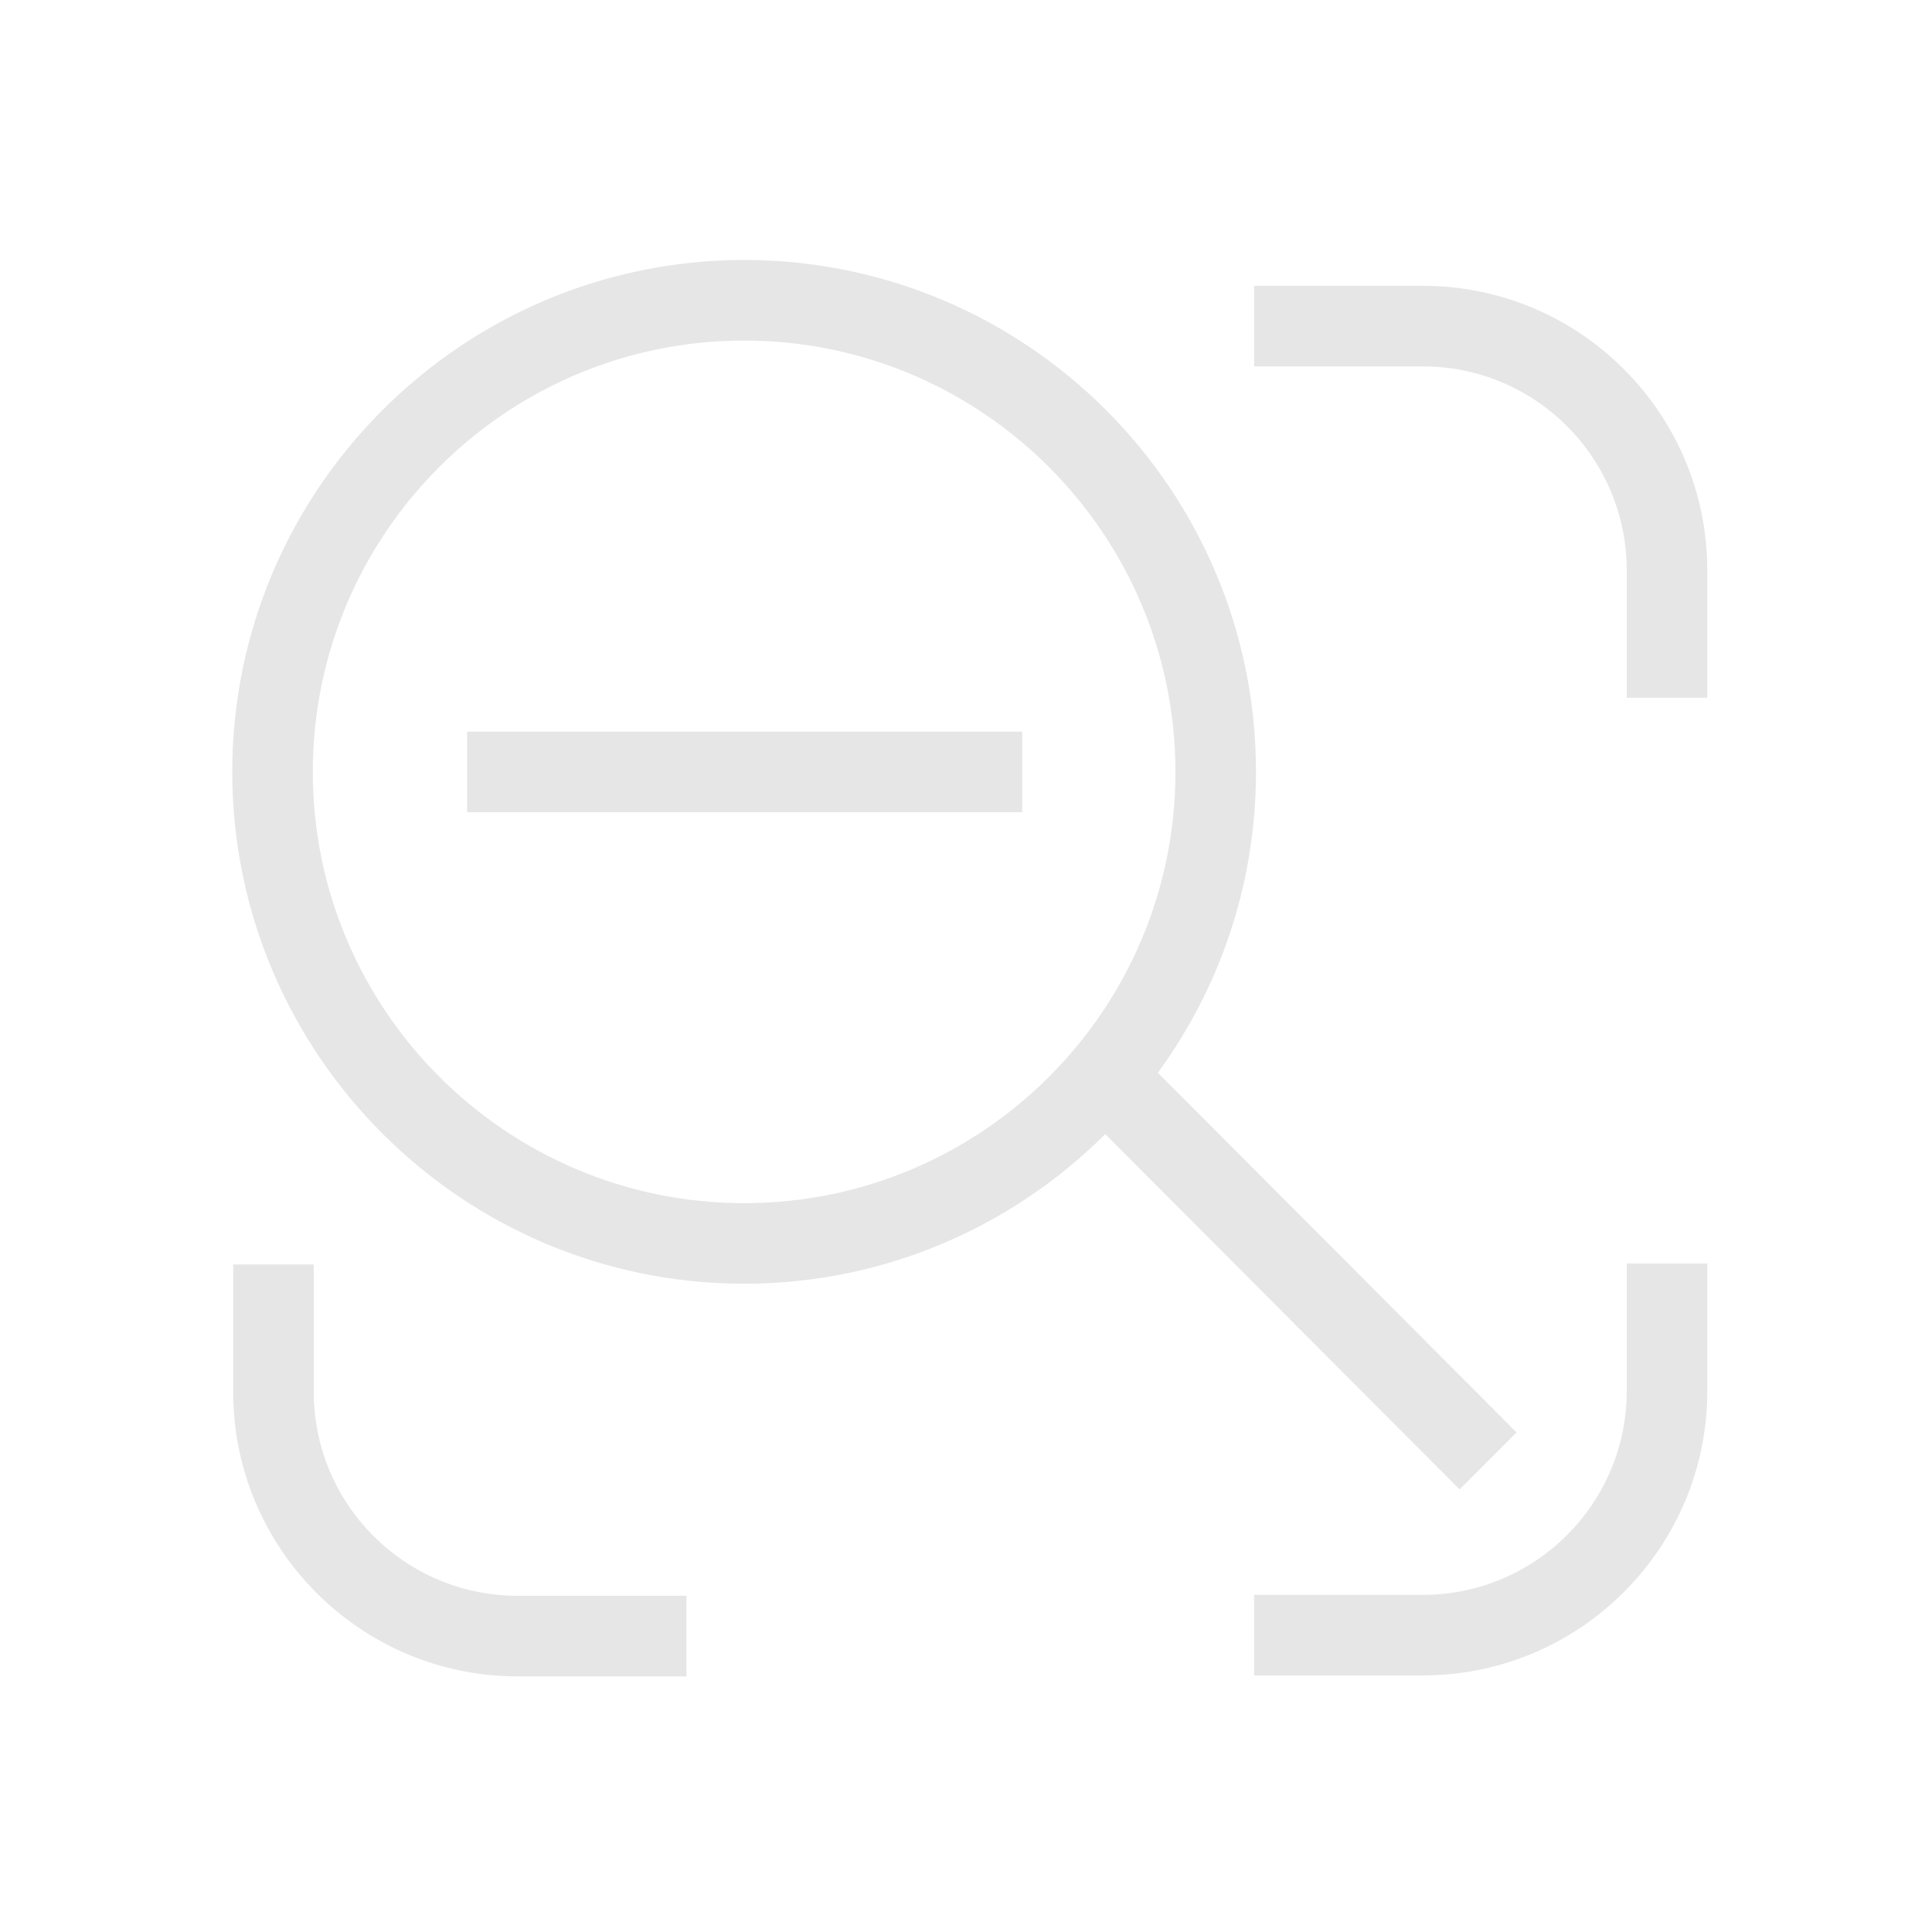 <svg t="1726733304938" class="icon" viewBox="0 0 1024 1024" version="1.1" xmlns="http://www.w3.org/2000/svg"
     p-id="27809" width="14" height="14">
    <path d="M754.2 151.5h-89.5v42.7h89.5c59.5 0 108 48.4 108 108v67.6h42.7v-67.6c0-83.1-67.6-150.7-150.7-150.7zM862.2 737.3c0 59.5-48.4 108-108 108h-89.5V888h89.5c83.1 0 150.7-67.6 150.7-150.7v-67.6h-42.7v67.6zM166.3 737.8v-67.6h-42.7v67.6c0 83.1 67.6 150.7 150.7 150.7h89.5v-42.7h-89.5c-59.5 0-108-48.4-108-108zM247.6 387.8h294.2v42.7H247.6z"
          p-id="27810" fill="#e6e6e6"></path>
    <path d="M773.6 789.4l30.2-30.2-190.1-190.6c32.7-44.8 52-99.9 52-159.5 0-149.7-121.6-271.3-271.3-271.3-149.3 0-271.3 121.6-271.3 271.3 0 149.3 121.6 271.3 271.3 271.3 74.5 0 142.3-30.3 191.4-79.3l187.8 188.3zM394.4 637.7c-126 0-228.6-102.5-228.6-228.6s102.5-228.6 228.6-228.6S623 283.1 623 409.2 520.5 637.7 394.4 637.7z"
          p-id="27811" fill="#e6e6e6"></path>
</svg>
